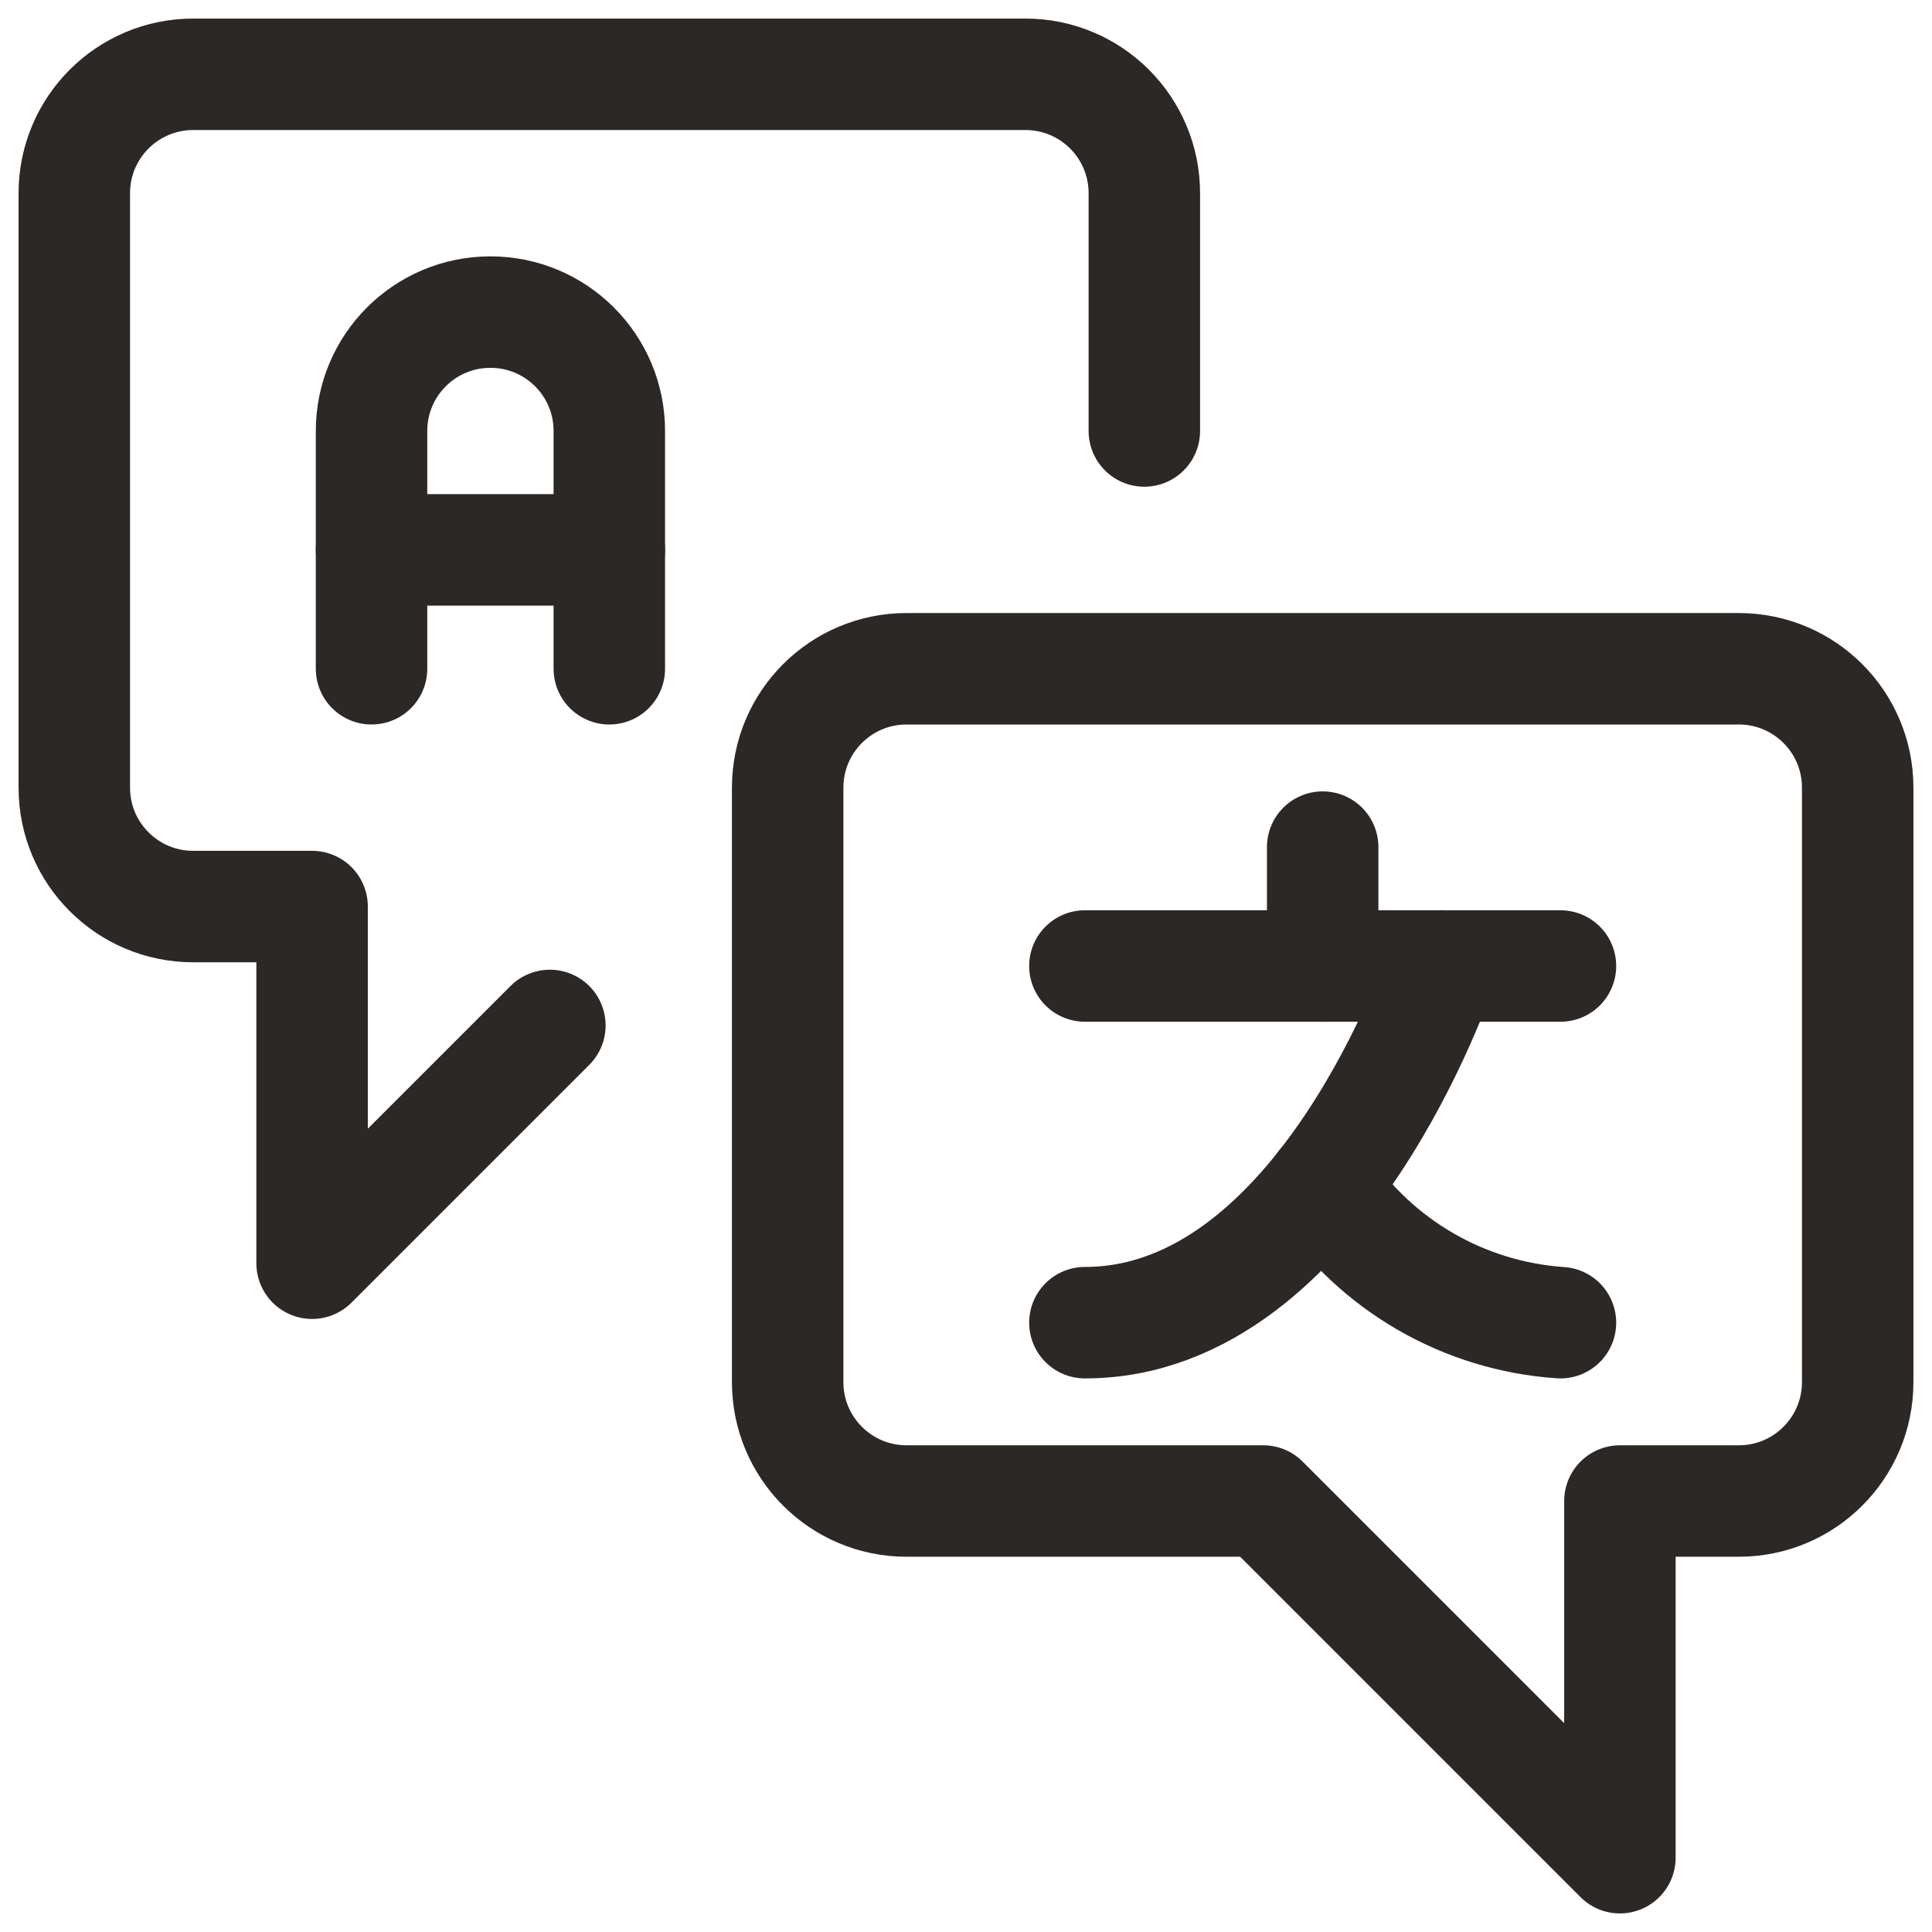 <svg xmlns="http://www.w3.org/2000/svg" width="26" height="26" viewBox="0 0 26 26"><g fill="none" fill-rule="evenodd" stroke="#2C2825" stroke-linecap="round" stroke-linejoin="round" stroke-width="1.5" transform="translate(1 1)"><path d="M4,8 L4,4.8 C4,3.916 4.716,3.2 5.6,3.2 C6.484,3.2 7.2,3.916 7.2,4.8 L7.2,8"/><line x1="4" x2="7.2" y1="6.4" y2="6.4"/><line x1="16.8" x2="16.8" y1="10.4" y2="12"/><line x1="13.6" x2="20" y1="12" y2="12"/><path d="M18.4,12 C18.4,12 16.8,16.8 13.6,16.8"/><path d="M16.8,14.951 C17.523,16.03 18.705,16.712 20,16.8"/><path d="M11.2,19.2 C10.316,19.2 9.6,18.484 9.6,17.6 L9.6,9.6 C9.6,8.716 10.316,8 11.2,8 L22.4,8 C23.284,8 24,8.716 24,9.6 L24,17.6 C24,18.484 23.284,19.2 22.4,19.2 L20.8,19.2 L20.8,24 L16,19.2 L11.2,19.2 Z"/><path d="M6.4,12.8 L3.2,16 L3.2,11.2 L1.6,11.2 C0.716,11.2 0,10.484 0,9.6 L0,1.6 C0,0.716 0.716,0 1.6,0 L12.8,0 C13.684,0 14.4,0.716 14.4,1.6 L14.4,4.8"/></g></svg>